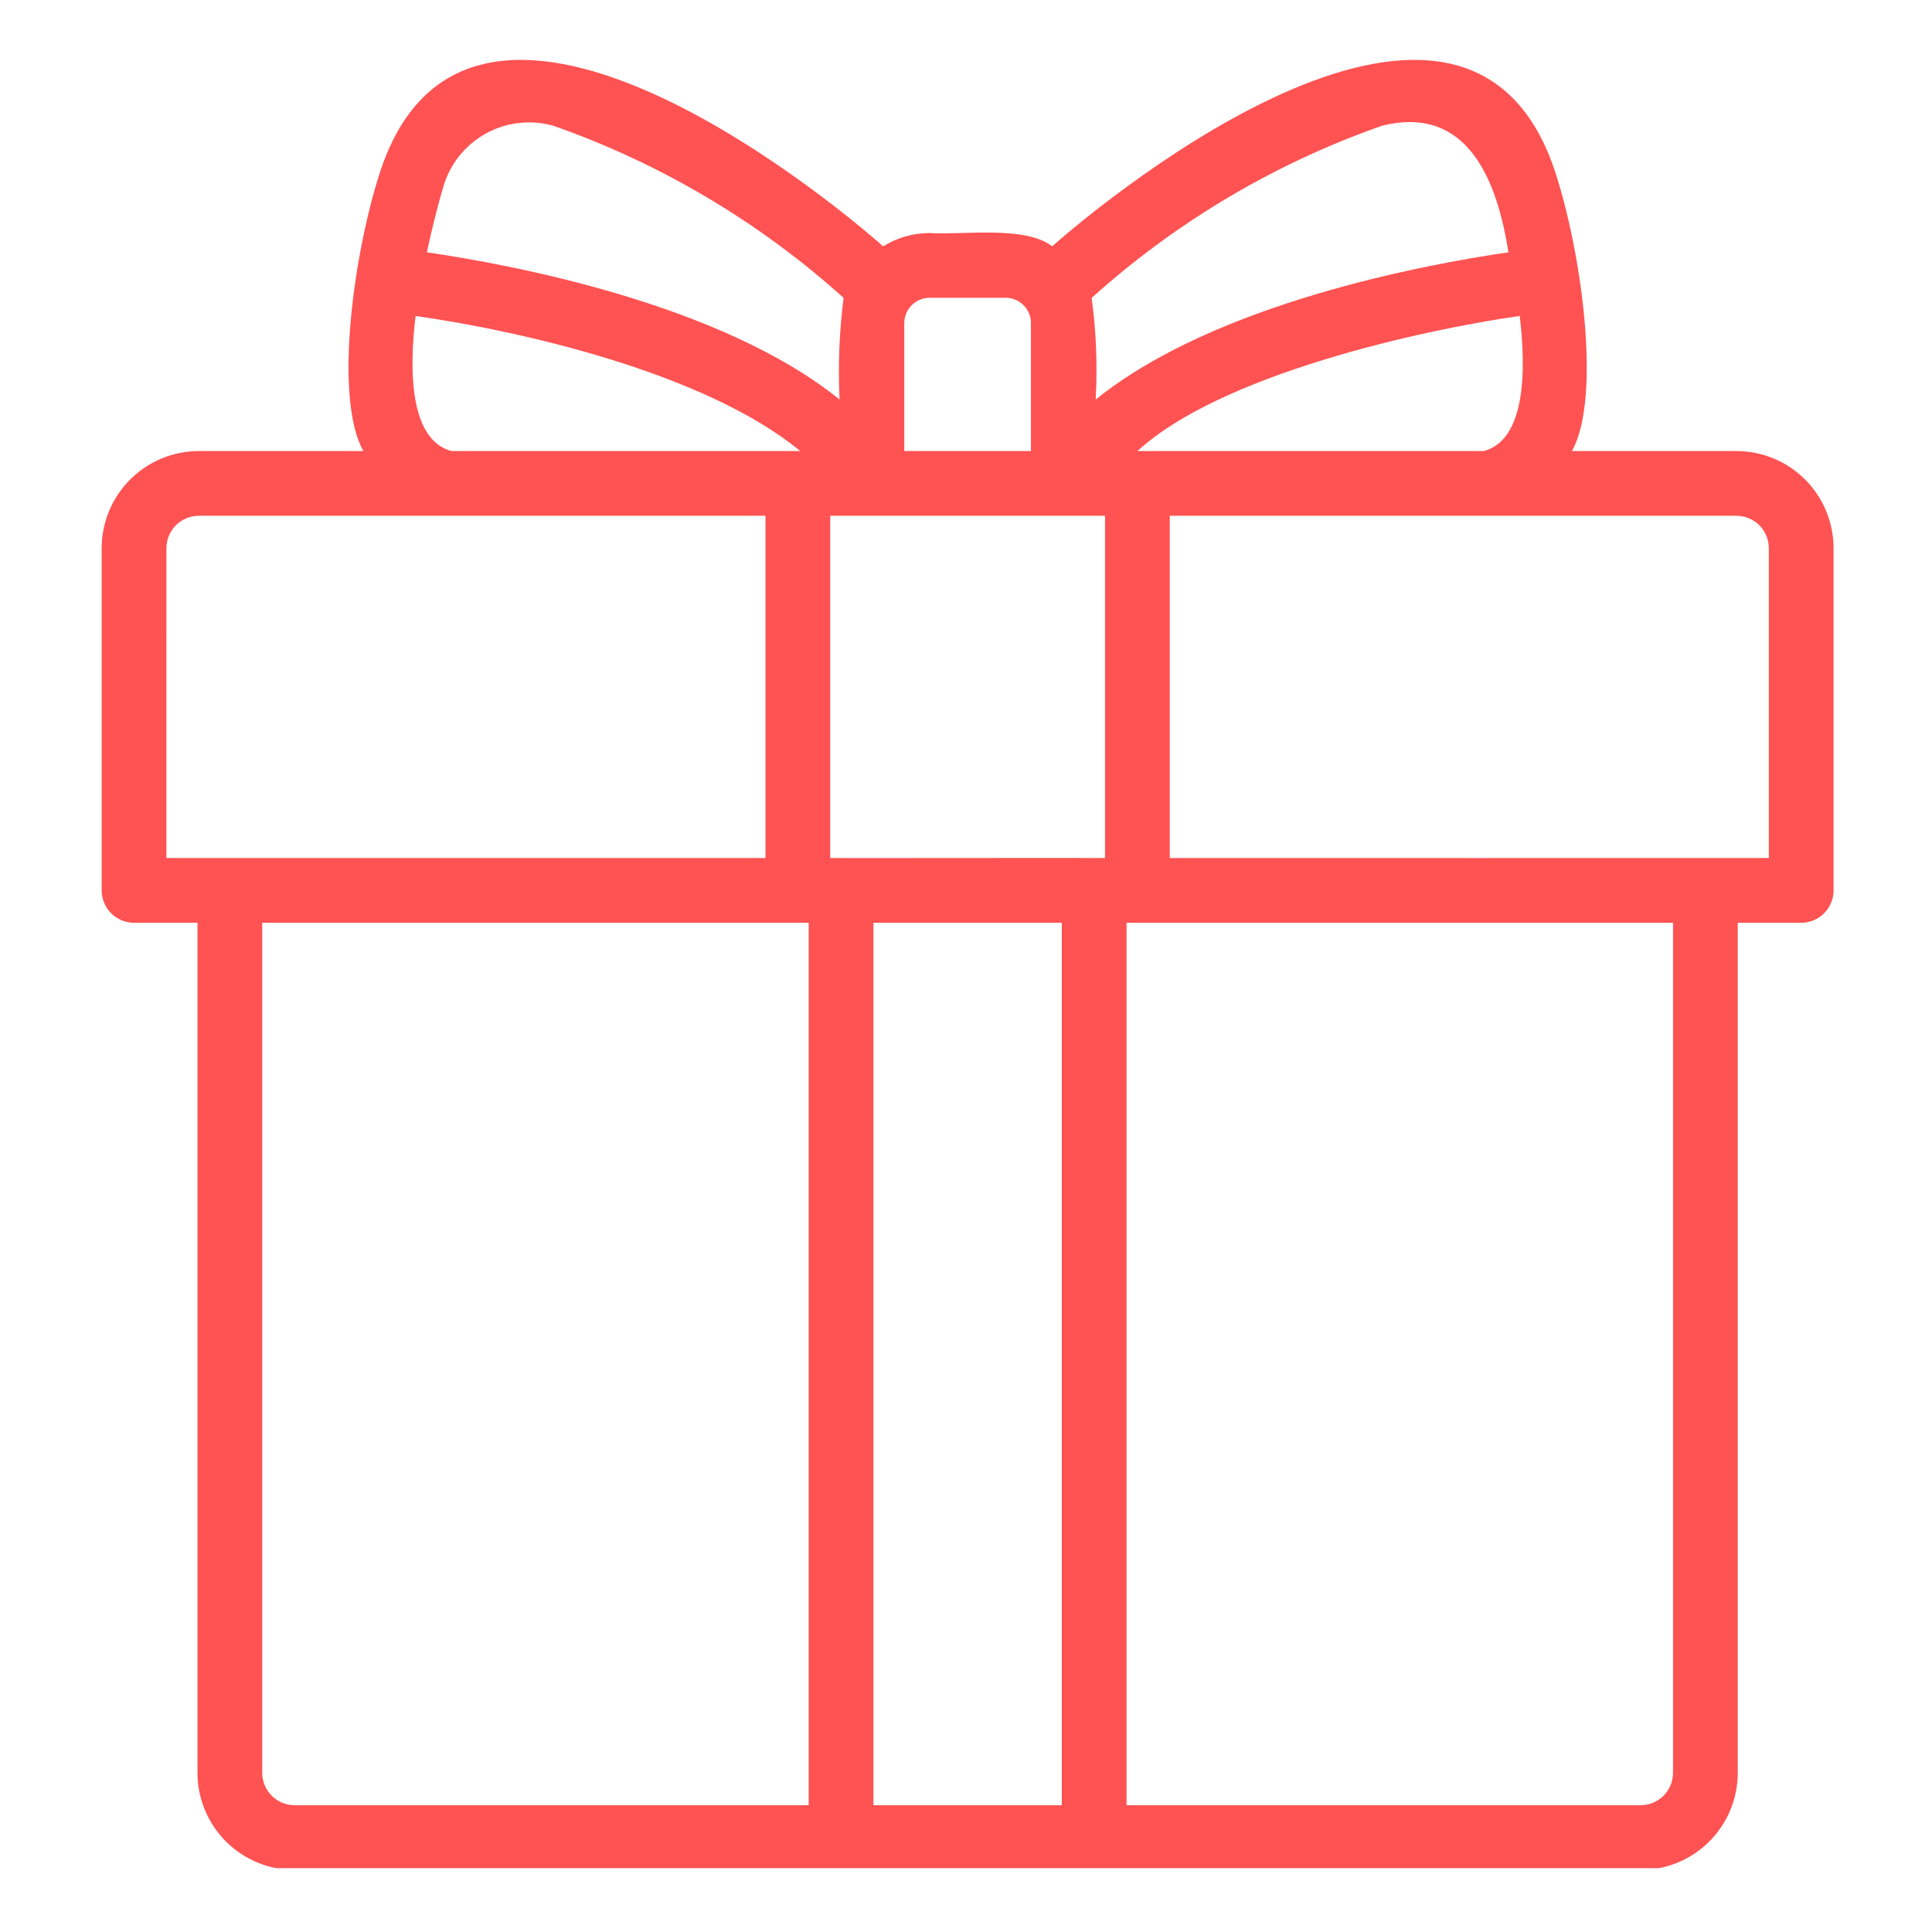 <svg xmlns="http://www.w3.org/2000/svg" xmlns:xlink="http://www.w3.org/1999/xlink" width="500" zoomAndPan="magnify" viewBox="0 0 375 375" height="500" preserveAspectRatio="xMidYMid meet" version="1.0"><defs><clipPath id="fa10270536"><path d="M 19 11 L 356 11 L 356 362.605 L 19 362.605 Z M 19 11 " clip-rule="nonzero"/></clipPath></defs><g clip-path="url(#fa10270536)"><path fill="#ff5252" d="M 337.047 87.551 L 305.105 87.551 C 310.918 77.215 306.984 48.719 301.695 32.871 C 284.363 -18.113 216.055 37.324 204.219 47.82 C 199.109 43.719 186.496 45.664 180.438 45.23 C 177.188 45.246 174.18 46.105 171.418 47.816 C 159.688 37.395 91.285 -18.098 73.961 32.809 C 68.672 48.668 64.699 77.199 70.535 87.551 L 38.582 87.551 C 37.965 87.551 37.348 87.582 36.734 87.641 C 36.121 87.703 35.512 87.793 34.906 87.914 C 34.301 88.035 33.703 88.184 33.113 88.363 C 32.523 88.543 31.941 88.754 31.371 88.988 C 30.801 89.227 30.246 89.488 29.699 89.781 C 29.156 90.07 28.629 90.387 28.117 90.73 C 27.602 91.074 27.105 91.441 26.629 91.832 C 26.152 92.227 25.695 92.641 25.262 93.074 C 24.824 93.512 24.41 93.969 24.02 94.445 C 23.625 94.922 23.258 95.418 22.918 95.93 C 22.574 96.441 22.258 96.973 21.965 97.516 C 21.676 98.059 21.41 98.617 21.176 99.188 C 20.938 99.758 20.73 100.336 20.551 100.926 C 20.371 101.52 20.219 102.117 20.098 102.723 C 19.98 103.324 19.887 103.938 19.828 104.551 C 19.766 105.164 19.734 105.781 19.734 106.398 L 19.734 172.828 C 19.734 173.238 19.773 173.648 19.855 174.051 C 19.934 174.457 20.055 174.852 20.211 175.23 C 20.371 175.613 20.562 175.973 20.793 176.316 C 21.023 176.66 21.281 176.977 21.574 177.27 C 21.867 177.562 22.184 177.82 22.527 178.051 C 22.867 178.281 23.23 178.473 23.613 178.633 C 23.992 178.789 24.387 178.906 24.789 178.988 C 25.195 179.07 25.605 179.109 26.016 179.109 L 38.332 179.109 L 38.332 344.109 C 38.332 344.727 38.363 345.344 38.422 345.957 C 38.484 346.57 38.574 347.18 38.695 347.785 C 38.816 348.391 38.969 348.988 39.145 349.578 C 39.324 350.168 39.535 350.75 39.77 351.32 C 40.008 351.891 40.27 352.445 40.562 352.988 C 40.852 353.535 41.172 354.062 41.512 354.574 C 41.855 355.09 42.223 355.582 42.613 356.062 C 43.008 356.539 43.422 356.996 43.855 357.43 C 44.293 357.867 44.75 358.281 45.227 358.672 C 45.703 359.062 46.199 359.43 46.711 359.773 C 47.227 360.117 47.754 360.434 48.297 360.727 C 48.84 361.016 49.398 361.281 49.969 361.516 C 50.539 361.754 51.117 361.961 51.711 362.141 C 52.301 362.32 52.898 362.469 53.504 362.59 C 54.109 362.711 54.719 362.805 55.332 362.863 C 55.945 362.926 56.562 362.957 57.18 362.957 C 90.645 362.961 318.449 362.957 318.449 362.957 C 319.066 362.957 319.684 362.926 320.297 362.863 C 320.91 362.805 321.52 362.711 322.125 362.59 C 322.73 362.469 323.328 362.32 323.918 362.141 C 324.508 361.961 325.09 361.754 325.66 361.516 C 326.23 361.281 326.785 361.016 327.332 360.727 C 327.875 360.434 328.402 360.117 328.918 359.773 C 329.43 359.43 329.926 359.062 330.402 358.672 C 330.879 358.281 331.336 357.867 331.773 357.43 C 332.207 356.996 332.621 356.539 333.012 356.062 C 333.406 355.582 333.773 355.09 334.117 354.574 C 334.457 354.062 334.773 353.535 335.066 352.988 C 335.359 352.445 335.621 351.891 335.859 351.32 C 336.094 350.75 336.301 350.168 336.48 349.578 C 336.66 348.988 336.812 348.391 336.934 347.785 C 337.055 347.18 337.145 346.57 337.207 345.957 C 337.266 345.344 337.297 344.727 337.297 344.109 L 337.297 179.109 L 349.613 179.109 C 350.023 179.109 350.434 179.07 350.836 178.988 C 351.242 178.906 351.637 178.789 352.016 178.633 C 352.398 178.473 352.758 178.281 353.102 178.051 C 353.445 177.82 353.762 177.562 354.055 177.27 C 354.348 176.977 354.605 176.66 354.836 176.316 C 355.066 175.973 355.258 175.613 355.418 175.23 C 355.574 174.852 355.691 174.457 355.773 174.051 C 355.855 173.648 355.895 173.238 355.895 172.828 L 355.895 106.398 C 355.895 105.781 355.863 105.164 355.801 104.551 C 355.742 103.938 355.648 103.324 355.527 102.723 C 355.406 102.117 355.258 101.52 355.078 100.926 C 354.898 100.336 354.691 99.758 354.453 99.188 C 354.219 98.617 353.953 98.059 353.664 97.516 C 353.371 96.973 353.055 96.441 352.711 95.93 C 352.367 95.418 352 94.922 351.609 94.445 C 351.219 93.969 350.805 93.512 350.367 93.074 C 349.93 92.641 349.477 92.227 348.996 91.832 C 348.52 91.441 348.027 91.074 347.512 90.73 C 347 90.387 346.473 90.07 345.926 89.781 C 345.383 89.488 344.824 89.227 344.258 88.988 C 343.688 88.754 343.105 88.543 342.516 88.363 C 341.926 88.184 341.328 88.035 340.723 87.914 C 340.117 87.793 339.508 87.703 338.895 87.641 C 338.277 87.582 337.664 87.551 337.047 87.551 Z M 220.766 87.551 C 236.957 72.66 276.043 64.012 294.977 61.328 C 296.266 72.059 296.09 85.363 288.016 87.551 Z M 214.484 166.543 C 214.02 166.496 161.602 166.578 161.145 166.543 L 161.145 100.113 C 161.145 100.113 209.395 100.125 214.484 100.113 Z M 268.238 24.41 C 285.062 20.203 290.664 35.438 292.785 48.973 C 276.551 51.336 235.719 58.91 212.672 77.559 C 213.035 70.957 212.773 64.379 211.891 57.824 C 220.082 50.445 228.922 43.945 238.406 38.32 C 247.891 32.699 257.836 28.059 268.238 24.41 Z M 180.438 57.797 L 195.191 57.797 C 195.516 57.797 195.836 57.828 196.152 57.891 C 196.469 57.953 196.773 58.047 197.07 58.172 C 197.371 58.297 197.652 58.449 197.922 58.629 C 198.191 58.805 198.438 59.012 198.664 59.238 C 198.895 59.469 199.098 59.715 199.277 59.984 C 199.457 60.25 199.605 60.535 199.73 60.832 C 199.855 61.133 199.949 61.438 200.012 61.754 C 200.074 62.07 200.105 62.391 200.105 62.715 L 200.105 87.551 L 175.523 87.551 L 175.523 62.715 C 175.523 62.391 175.555 62.07 175.617 61.754 C 175.68 61.438 175.773 61.133 175.898 60.832 C 176.02 60.535 176.172 60.25 176.352 59.984 C 176.531 59.715 176.734 59.465 176.961 59.238 C 177.191 59.012 177.438 58.805 177.707 58.629 C 177.977 58.449 178.258 58.297 178.555 58.172 C 178.855 58.047 179.16 57.953 179.477 57.891 C 179.793 57.828 180.113 57.797 180.438 57.797 Z M 86.027 36.301 C 86.188 35.758 86.367 35.223 86.578 34.695 C 86.785 34.168 87.02 33.652 87.277 33.152 C 87.539 32.648 87.82 32.156 88.129 31.684 C 88.438 31.207 88.766 30.746 89.117 30.305 C 89.469 29.859 89.844 29.438 90.238 29.027 C 90.629 28.621 91.043 28.234 91.477 27.871 C 91.906 27.504 92.355 27.16 92.82 26.836 C 93.285 26.516 93.766 26.215 94.262 25.941 C 94.758 25.664 95.262 25.414 95.781 25.191 C 96.301 24.965 96.832 24.766 97.371 24.59 C 97.91 24.418 98.453 24.27 99.008 24.152 C 99.562 24.031 100.117 23.938 100.68 23.871 C 101.242 23.805 101.809 23.77 102.375 23.758 C 102.941 23.75 103.504 23.766 104.07 23.812 C 104.633 23.855 105.195 23.93 105.75 24.027 C 106.309 24.129 106.859 24.258 107.406 24.41 C 117.805 28.062 127.746 32.695 137.23 38.32 C 146.711 43.941 155.551 50.441 163.742 57.816 C 162.906 64.371 162.645 70.949 162.957 77.547 C 139.906 58.91 99.086 51.336 82.852 48.973 C 83.754 44.809 84.773 40.562 86.027 36.301 Z M 80.664 61.328 C 100.32 64.109 136.691 72.191 155.336 87.551 L 87.621 87.551 C 79.547 85.363 79.375 72.055 80.664 61.328 Z M 32.301 106.398 C 32.301 105.984 32.34 105.574 32.422 105.172 C 32.504 104.766 32.621 104.375 32.781 103.992 C 32.938 103.613 33.133 103.25 33.359 102.906 C 33.59 102.566 33.852 102.25 34.141 101.957 C 34.434 101.664 34.75 101.406 35.094 101.176 C 35.438 100.945 35.797 100.754 36.18 100.594 C 36.559 100.438 36.953 100.316 37.355 100.234 C 37.762 100.156 38.168 100.113 38.582 100.113 L 148.578 100.113 L 148.578 166.543 C 141.043 166.531 36.812 166.555 32.297 166.543 Z M 50.895 344.109 L 50.895 179.109 L 156.965 179.109 L 156.965 350.391 L 57.18 350.391 C 56.766 350.391 56.355 350.352 55.953 350.27 C 55.547 350.188 55.156 350.07 54.773 349.91 C 54.395 349.754 54.031 349.559 53.688 349.332 C 53.348 349.102 53.031 348.84 52.738 348.551 C 52.445 348.258 52.188 347.941 51.957 347.598 C 51.727 347.254 51.535 346.895 51.375 346.512 C 51.219 346.133 51.098 345.738 51.016 345.336 C 50.938 344.93 50.895 344.523 50.895 344.109 Z M 169.531 350.391 L 169.531 179.109 L 206.098 179.109 L 206.098 350.391 Z M 324.734 344.109 C 324.73 344.523 324.691 344.93 324.609 345.336 C 324.531 345.738 324.41 346.133 324.254 346.512 C 324.094 346.895 323.902 347.254 323.672 347.598 C 323.441 347.941 323.184 348.258 322.891 348.551 C 322.598 348.84 322.281 349.102 321.938 349.332 C 321.598 349.559 321.234 349.754 320.852 349.91 C 320.473 350.07 320.078 350.188 319.676 350.27 C 319.27 350.352 318.863 350.391 318.449 350.391 L 218.664 350.391 L 218.664 179.109 L 324.734 179.109 Z M 343.328 166.543 C 339.324 166.566 234.074 166.527 227.051 166.543 L 227.051 100.113 L 337.047 100.113 C 337.461 100.113 337.867 100.156 338.273 100.234 C 338.676 100.316 339.07 100.438 339.449 100.594 C 339.832 100.754 340.191 100.945 340.535 101.176 C 340.879 101.406 341.195 101.664 341.488 101.957 C 341.777 102.25 342.039 102.566 342.27 102.906 C 342.496 103.25 342.691 103.613 342.848 103.992 C 343.008 104.375 343.125 104.766 343.207 105.172 C 343.289 105.574 343.328 105.984 343.328 106.398 Z M 343.328 166.543 " fill-opacity="1" fill-rule="nonzero"/></g></svg>